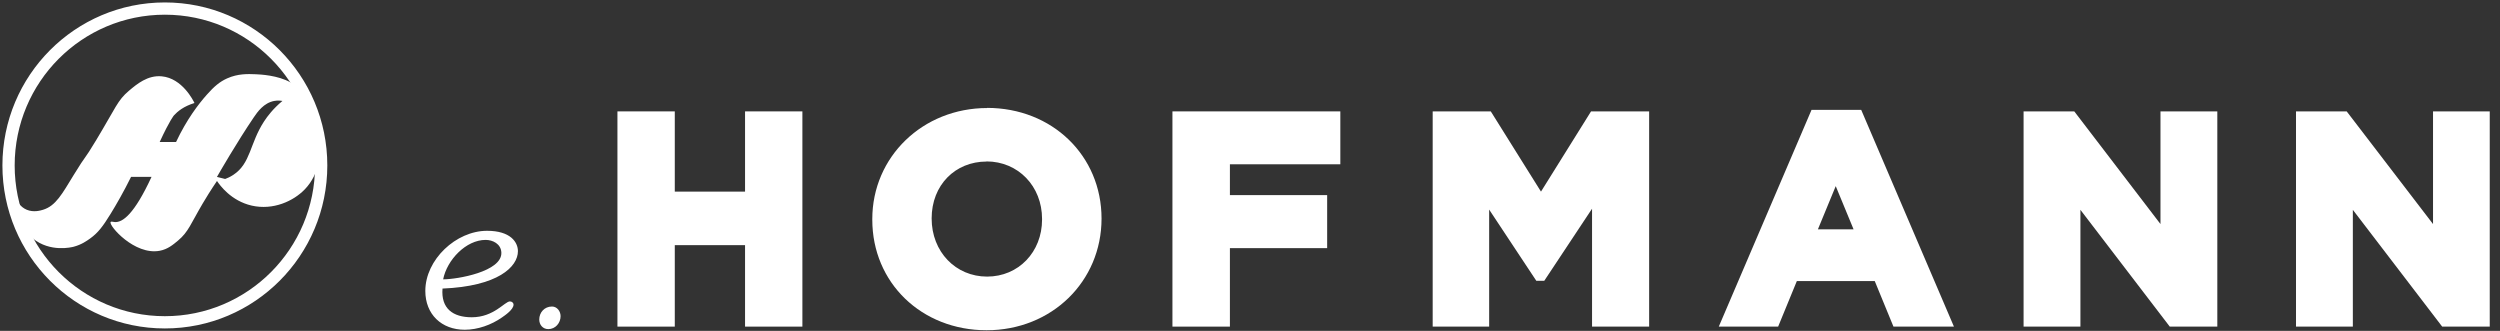<svg width="204" height="27" viewBox="0 0 204 27" fill="none" xmlns="http://www.w3.org/2000/svg">
<rect x="0" y="0" width="204" height="27" fill="#333333" stroke="none"/>
<g clip-path="url(#clip0_15792_21251)">
<path d="M60.796 15.636H55.062V9.089H50.383V26.652H55.062V20.004H60.796V26.652H65.475V9.089H60.796V15.636Z" fill="white"/>
<path d="M80.496 13.172C83.077 13.172 85.032 15.188 85.032 17.866V17.917C85.032 20.564 83.108 22.57 80.548 22.57C77.988 22.57 76.022 20.554 76.022 17.825C76.022 15.097 77.947 13.182 80.507 13.182M80.558 8.815C75.295 8.815 71.179 12.796 71.179 17.876V17.927C71.179 23.069 75.192 26.948 80.507 26.948C85.821 26.948 89.886 22.967 89.886 17.835C89.886 12.704 85.862 8.804 80.537 8.804" fill="white"/>
<path d="M95.671 26.652H100.36V20.248H108.296V15.921H100.36V13.406H109.371V9.089H95.671V26.652Z" fill="white"/>
<path d="M125.744 15.636L121.648 9.089H116.907V26.652H121.515V17.102L125.365 22.916H126.01L129.911 17.031V26.652H134.57V9.089H129.829L125.744 15.636Z" fill="white"/>
<path d="M151.25 18.711H148.342L149.796 15.188L151.25 18.711ZM147.82 8.967L140.253 26.652H145.096L146.622 22.936H152.98L154.506 26.652H159.441L151.875 8.967H147.82Z" fill="white"/>
<path d="M176.295 18.283L169.261 9.089H165.124V26.652H169.762V17.122L177.053 26.652H180.933V9.089H176.295V18.283Z" fill="white"/>
<path d="M198.535 9.089V18.283L191.49 9.089H187.354V26.652H191.992V17.122L199.282 26.652H203.163V9.089H198.535Z" fill="white"/>
<path d="M36.16 22.794C36.477 21.205 38.024 19.576 39.631 19.576C40.194 19.576 40.88 19.892 40.911 20.605C40.983 22.163 37.307 22.794 36.16 22.794ZM42.263 20.503C42.263 19.76 41.658 18.833 39.744 18.833C37.215 18.833 34.706 21.185 34.706 23.741C34.706 25.645 36.027 26.907 37.921 26.907C38.986 26.907 40.092 26.51 40.952 25.909C41.218 25.726 41.904 25.258 41.904 24.861C41.904 24.708 41.771 24.596 41.607 24.596C41.188 24.596 40.307 25.889 38.495 25.889C36.959 25.889 35.976 25.176 36.109 23.547C40.624 23.364 42.263 21.776 42.263 20.493" fill="white"/>
<path d="M45.037 25.013C44.433 25.013 44.003 25.492 44.003 26.072C44.003 26.5 44.29 26.856 44.74 26.856C45.324 26.856 45.744 26.357 45.744 25.797C45.744 25.4 45.457 25.013 45.047 25.013" fill="white"/>
</g>
<g clip-path="url(#clip1_15792_21251)">
<path d="M23.713 6.73C22.684 6.137 21.209 6.074 20.876 6.059C20.209 6.031 19.412 6.006 18.54 6.394C17.936 6.663 17.479 7.047 16.87 7.735C16.19 8.503 15.231 9.75 14.366 11.588H13.03C13.864 9.778 14.199 9.41 14.199 9.41C14.496 9.084 14.997 8.673 15.869 8.405C15.777 8.213 14.874 6.383 13.198 6.228C12.049 6.121 11.168 6.861 10.527 7.401C9.586 8.193 9.465 8.751 7.857 11.421C6.752 13.255 7.138 12.445 6.021 14.268C5.065 15.829 4.552 16.798 3.517 17.115C3.32 17.175 2.746 17.352 2.181 17.115C1.621 16.88 1.442 16.399 1.346 16.444C1.174 16.53 1.332 18.36 2.682 19.46C4.099 20.615 5.856 20.175 6.021 20.131C6.651 19.962 7.085 19.654 7.356 19.46C8.013 18.988 8.407 18.454 9.026 17.449C9.505 16.67 10.087 15.658 10.695 14.433H12.365C10.957 17.478 10.004 18.173 9.36 18.118C9.216 18.107 9.065 18.055 9.026 18.118C8.855 18.4 10.976 20.849 13.032 20.463C13.679 20.341 14.112 19.979 14.534 19.625C15.376 18.919 15.564 18.262 16.537 16.61C16.796 16.172 17.186 15.53 17.706 14.767C17.934 15.107 18.848 16.391 20.543 16.778C22.289 17.175 23.95 16.415 24.884 15.438C27.206 13.007 26.109 8.107 23.715 6.727L23.713 6.73ZM17.703 14.435C17.907 14.08 19.324 11.619 20.708 9.577C21.007 9.136 21.523 8.394 22.378 8.237C22.649 8.187 22.885 8.209 23.046 8.237C22.297 8.862 21.83 9.472 21.544 9.912C20.372 11.713 20.468 13.328 19.04 14.268C18.772 14.445 18.527 14.547 18.372 14.604C18.149 14.548 17.926 14.492 17.703 14.437V14.435Z" fill="white"/>
<path fill-rule="evenodd" clip-rule="evenodd" d="M13.453 1.199C6.686 1.199 1.197 6.704 1.197 13.5C1.197 20.296 6.686 25.801 13.453 25.801C20.221 25.801 25.709 20.296 25.709 13.5C25.709 6.704 20.221 1.199 13.453 1.199ZM0.197 13.5C0.197 6.156 6.131 0.199 13.453 0.199C20.776 0.199 26.709 6.156 26.709 13.5C26.709 20.845 20.776 26.801 13.453 26.801C6.131 26.801 0.197 20.845 0.197 13.5Z" fill="white"/>
</g>
<defs>
<clipPath id="clip0_15792_21251">
<rect width="168.457" height="18.196" fill="white" transform="translate(34.706 8.804)"/>
</clipPath>
<clipPath id="clip1_15792_21251">
<rect width="26.706" height="27" fill="white"/>
</clipPath>
</defs>
</svg>
